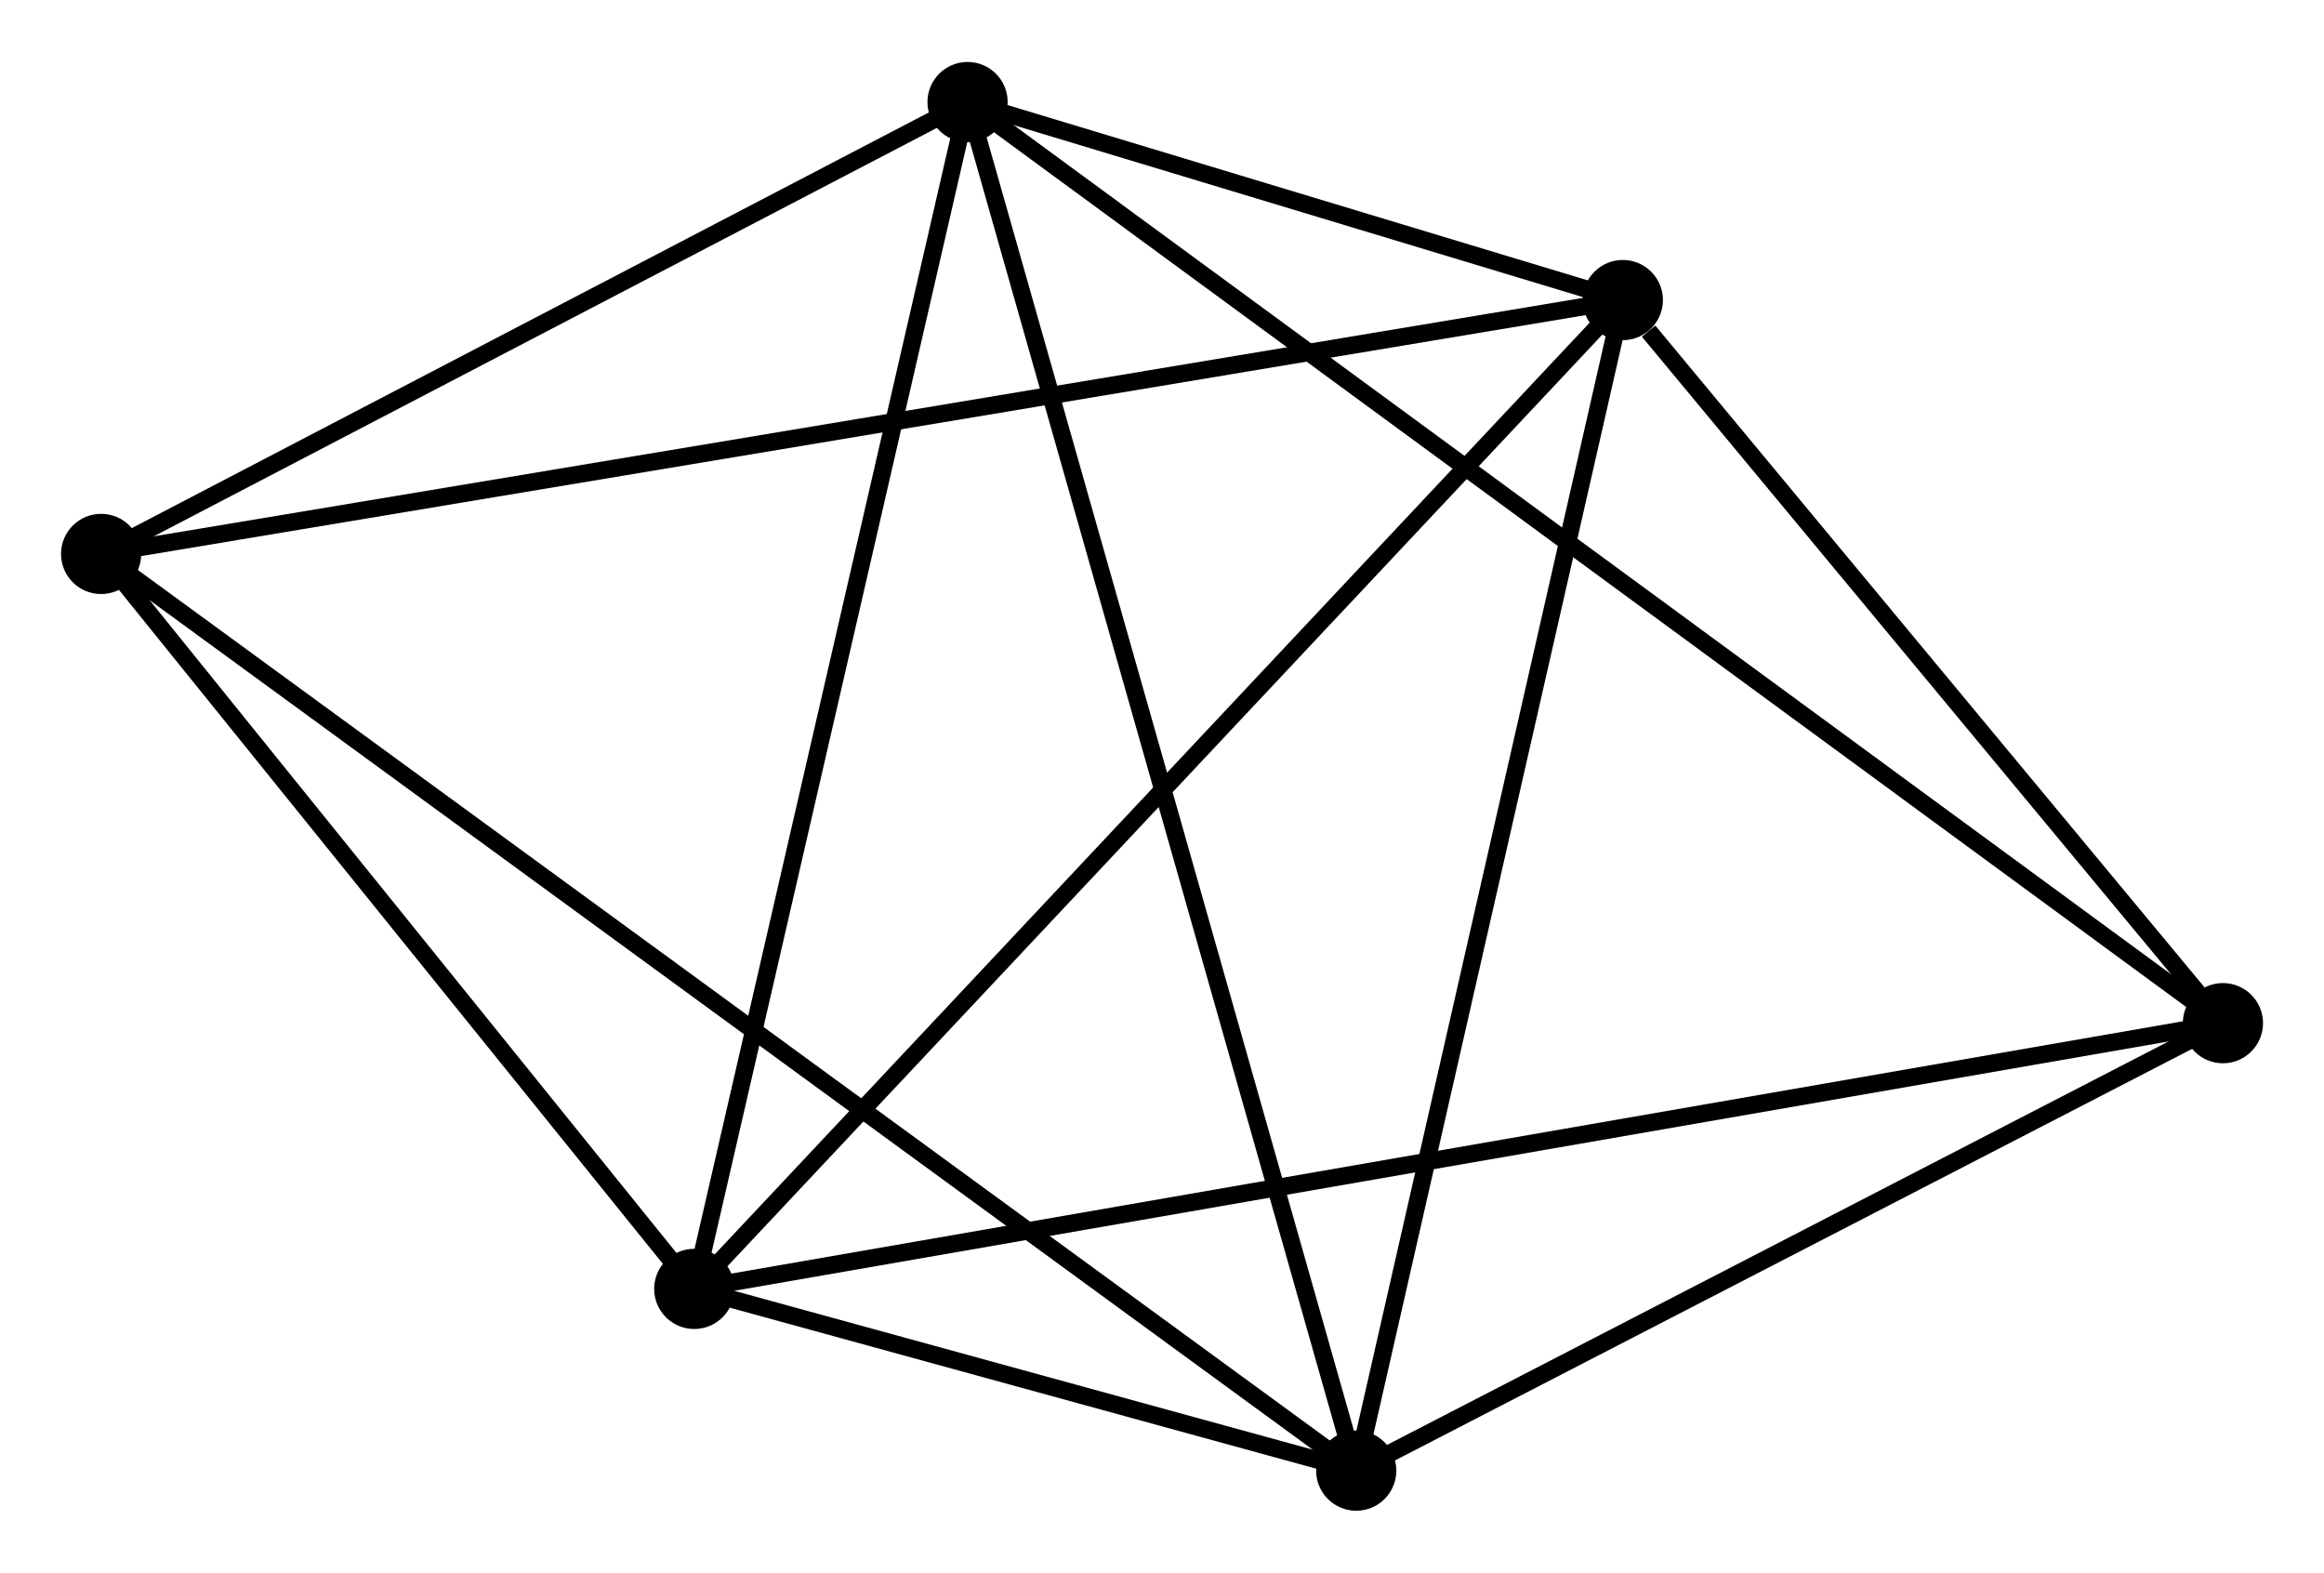 <?xml version="1.0" encoding="UTF-8" standalone="no"?>
<!DOCTYPE svg PUBLIC "-//W3C//DTD SVG 1.1//EN"
 "http://www.w3.org/Graphics/SVG/1.1/DTD/svg11.dtd">
<!-- Generated by graphviz version 2.36.0 (20140111.2315)
 -->
<!-- Title: %3 Pages: 1 -->
<svg width="133pt" height="90pt"
 viewBox="0.00 0.00 133.29 90.09" xmlns="http://www.w3.org/2000/svg" xmlns:xlink="http://www.w3.org/1999/xlink">
<g id="graph0" class="graph" transform="scale(1 1) rotate(0) translate(4 86.087)">
<title>%3</title>
<!-- 0 -->
<g id="node1" class="node"><title>0</title>
<ellipse fill="black" stroke="black" cx="35.819" cy="-12.223" rx="1.8" ry="1.8"/>
</g>
<!-- 1 -->
<g id="node2" class="node"><title>1</title>
<ellipse fill="black" stroke="black" cx="89.075" cy="-68.932" rx="1.8" ry="1.8"/>
</g>
<!-- 0&#45;&#45;1 -->
<g id="edge1" class="edge"><title>0&#45;&#45;1</title>
<path fill="none" stroke="black" d="M37.135,-13.625C44.439,-21.403 79.933,-59.196 87.609,-67.371"/>
</g>
<!-- 2 -->
<g id="node3" class="node"><title>2</title>
<ellipse fill="black" stroke="black" cx="73.785" cy="-1.8" rx="1.8" ry="1.8"/>
</g>
<!-- 0&#45;&#45;2 -->
<g id="edge2" class="edge"><title>0&#45;&#45;2</title>
<path fill="none" stroke="black" d="M37.86,-11.663C44.514,-9.836 65.515,-4.071 71.915,-2.313"/>
</g>
<!-- 3 -->
<g id="node4" class="node"><title>3</title>
<ellipse fill="black" stroke="black" cx="51.493" cy="-80.287" rx="1.8" ry="1.8"/>
</g>
<!-- 0&#45;&#45;3 -->
<g id="edge3" class="edge"><title>0&#45;&#45;3</title>
<path fill="none" stroke="black" d="M36.271,-14.187C38.56,-24.126 48.846,-68.792 51.069,-78.444"/>
</g>
<!-- 4 -->
<g id="node5" class="node"><title>4</title>
<ellipse fill="black" stroke="black" cx="123.493" cy="-27.462" rx="1.8" ry="1.8"/>
</g>
<!-- 0&#45;&#45;4 -->
<g id="edge4" class="edge"><title>0&#45;&#45;4</title>
<path fill="none" stroke="black" d="M37.65,-12.542C49.06,-14.525 110.291,-25.168 121.672,-27.146"/>
</g>
<!-- 5 -->
<g id="node6" class="node"><title>5</title>
<ellipse fill="black" stroke="black" cx="1.8" cy="-54.372" rx="1.8" ry="1.8"/>
</g>
<!-- 0&#45;&#45;5 -->
<g id="edge5" class="edge"><title>0&#45;&#45;5</title>
<path fill="none" stroke="black" d="M34.687,-13.626C29.522,-20.025 8.217,-46.422 2.971,-52.921"/>
</g>
<!-- 1&#45;&#45;2 -->
<g id="edge6" class="edge"><title>1&#45;&#45;2</title>
<path fill="none" stroke="black" d="M88.634,-66.995C86.401,-57.192 76.367,-13.137 74.199,-3.617"/>
</g>
<!-- 1&#45;&#45;3 -->
<g id="edge7" class="edge"><title>1&#45;&#45;3</title>
<path fill="none" stroke="black" d="M87.055,-69.542C80.468,-71.532 59.679,-77.813 53.344,-79.727"/>
</g>
<!-- 1&#45;&#45;4 -->
<g id="edge8" class="edge"><title>1&#45;&#45;4</title>
<path fill="none" stroke="black" d="M90.554,-67.15C96.216,-60.328 116.473,-35.921 122.058,-29.192"/>
</g>
<!-- 1&#45;&#45;5 -->
<g id="edge9" class="edge"><title>1&#45;&#45;5</title>
<path fill="none" stroke="black" d="M87.252,-68.627C75.894,-66.733 14.942,-56.564 3.613,-54.674"/>
</g>
<!-- 2&#45;&#45;3 -->
<g id="edge10" class="edge"><title>2&#45;&#45;3</title>
<path fill="none" stroke="black" d="M73.234,-3.74C70.15,-14.599 55.058,-67.733 52.025,-78.414"/>
</g>
<!-- 2&#45;&#45;4 -->
<g id="edge11" class="edge"><title>2&#45;&#45;4</title>
<path fill="none" stroke="black" d="M75.439,-2.654C82.986,-6.55 114.117,-22.622 121.782,-26.579"/>
</g>
<!-- 2&#45;&#45;5 -->
<g id="edge12" class="edge"><title>2&#45;&#45;5</title>
<path fill="none" stroke="black" d="M72.282,-2.898C62.913,-9.74 12.639,-46.456 3.295,-53.28"/>
</g>
<!-- 3&#45;&#45;4 -->
<g id="edge13" class="edge"><title>3&#45;&#45;4</title>
<path fill="none" stroke="black" d="M52.997,-79.183C62.367,-72.309 112.652,-35.416 121.998,-28.56"/>
</g>
<!-- 3&#45;&#45;5 -->
<g id="edge14" class="edge"><title>3&#45;&#45;5</title>
<path fill="none" stroke="black" d="M49.839,-79.424C42.295,-75.49 11.173,-59.26 3.511,-55.264"/>
</g>
</g>
</svg>
